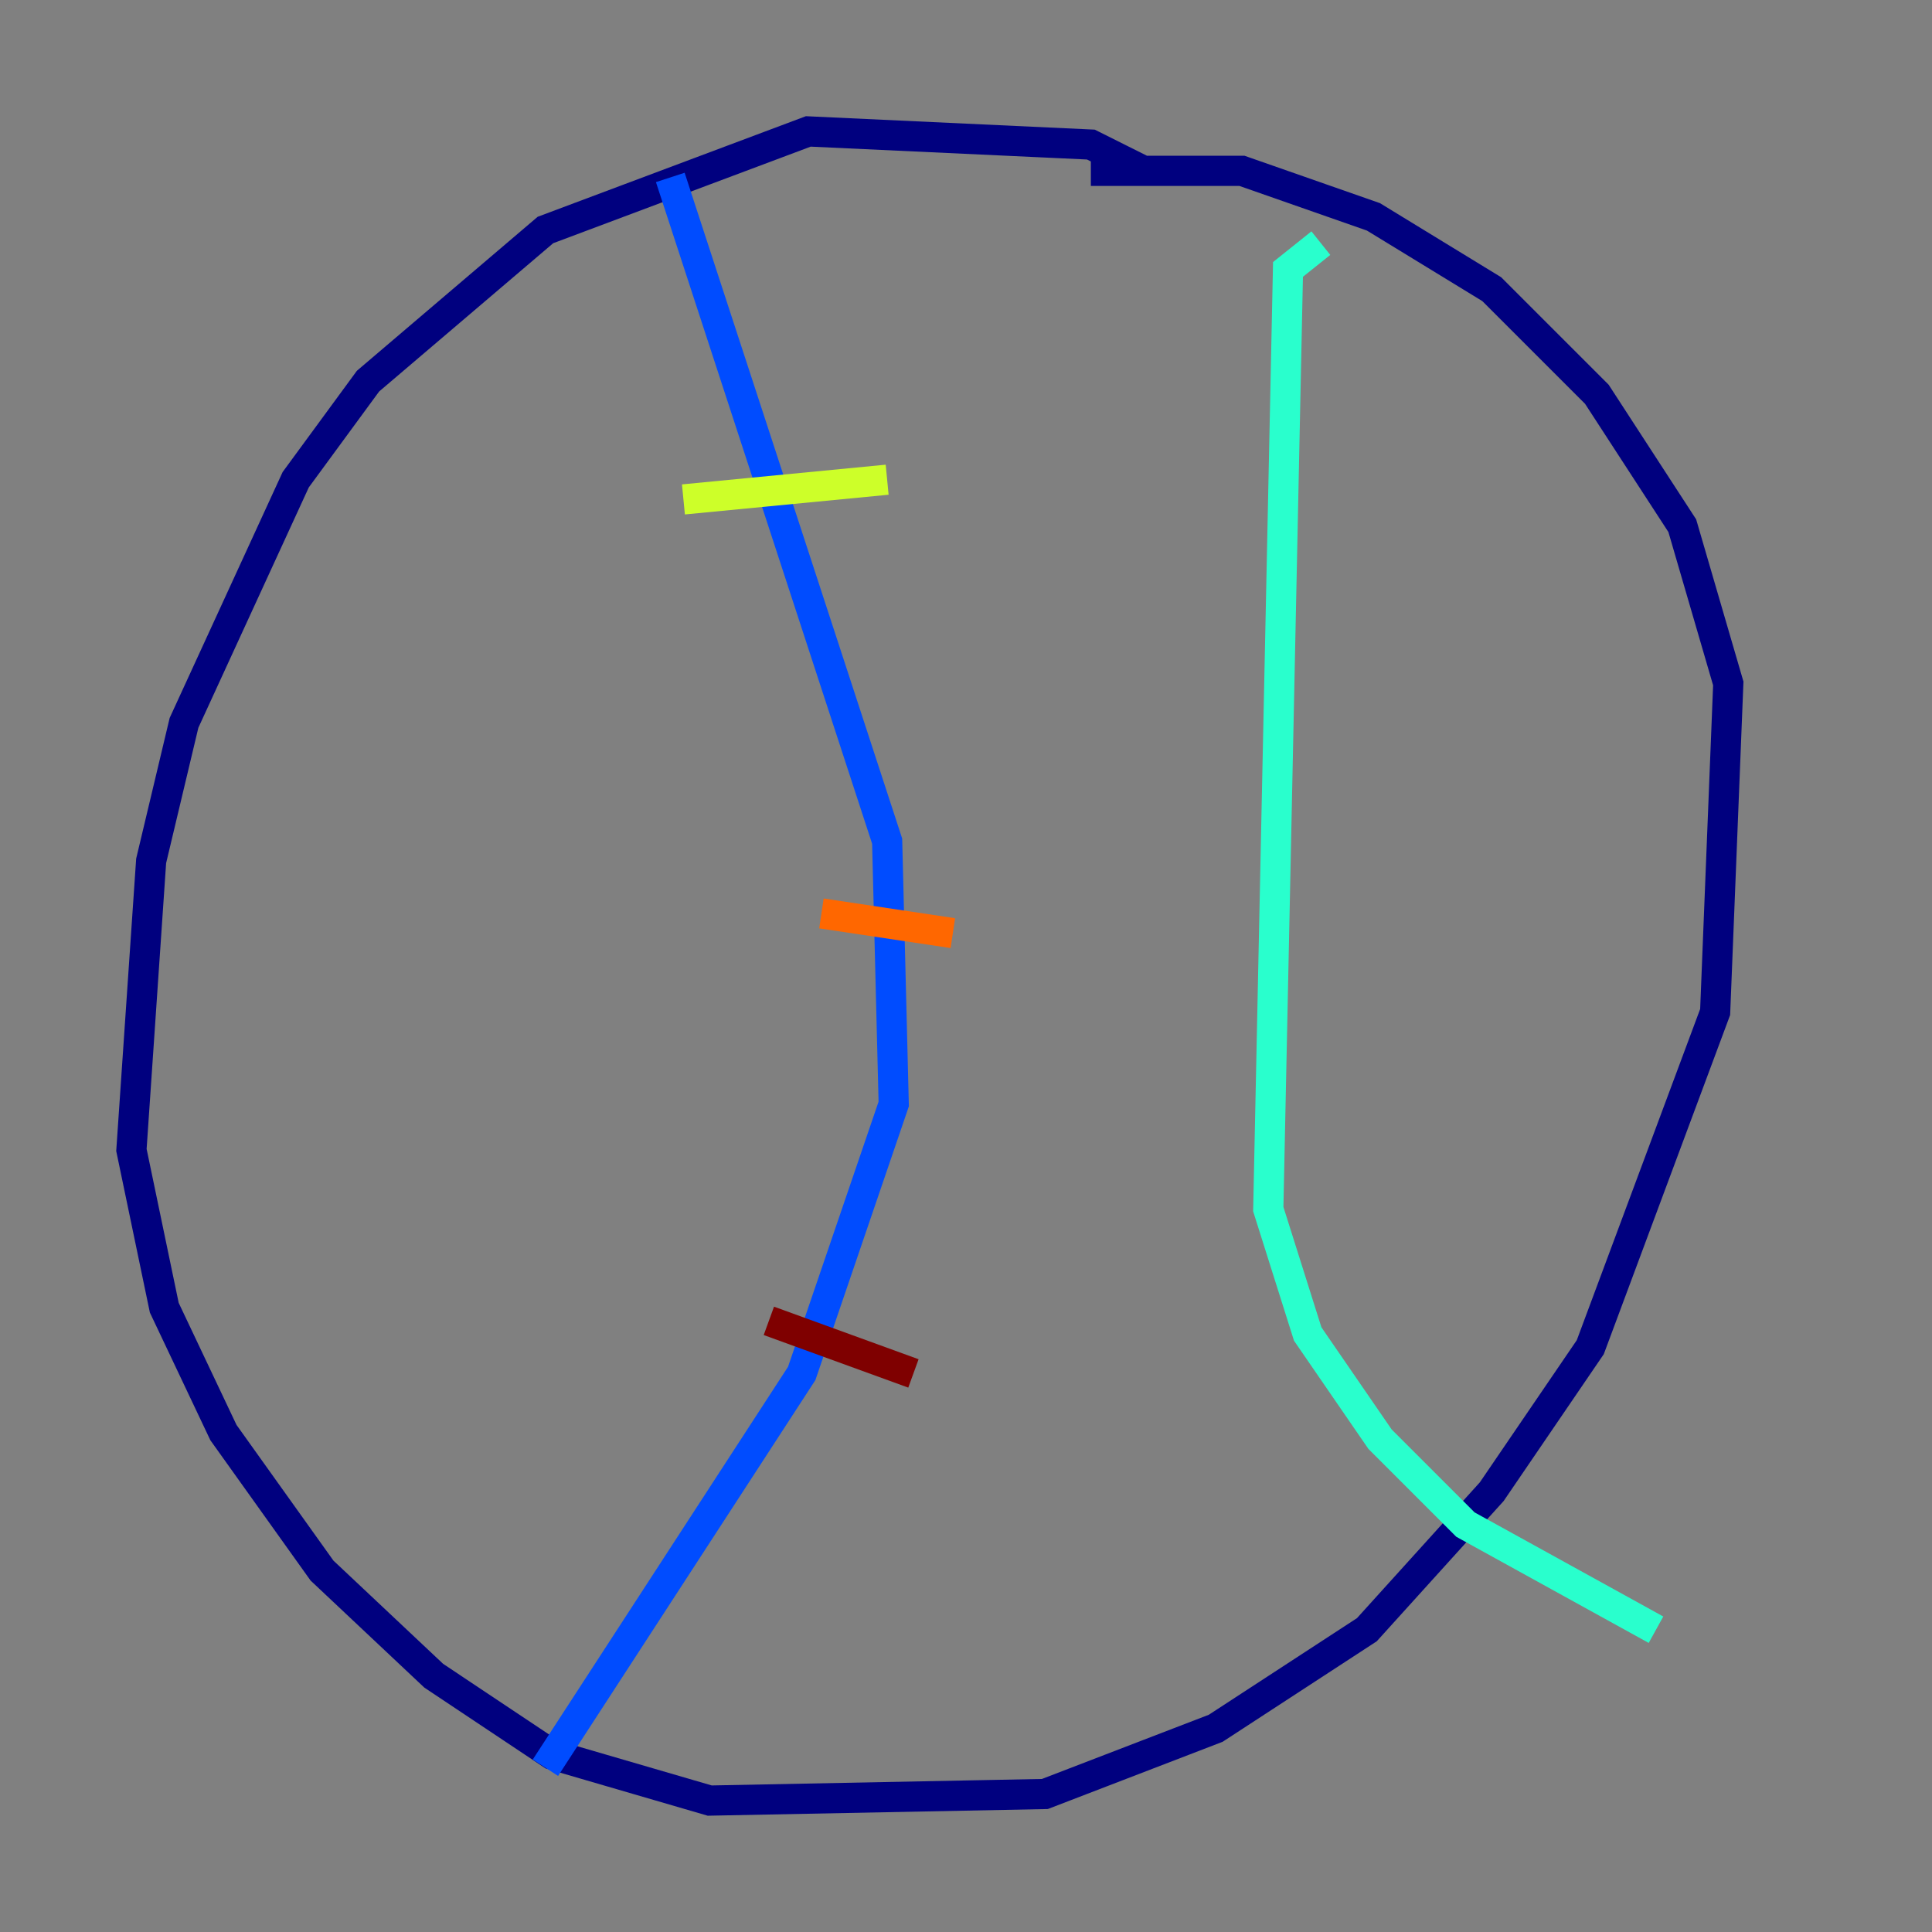 <?xml version="1.0" encoding="utf-8" ?>
<svg baseProfile="tiny" height="128" version="1.2" viewBox="0,0,128,128" width="128" xmlns="http://www.w3.org/2000/svg" xmlns:ev="http://www.w3.org/2001/xml-events" xmlns:xlink="http://www.w3.org/1999/xlink"><rect x="0" y="0" width="128" height="128" fill="#808080" stroke="none"/><defs /><polyline fill="none" points="75.755,11.32 72.272,9.578 53.551,8.707 36.136,15.238 24.381,25.252 19.592,31.782 12.191,47.891 10.014,57.034 8.707,76.191 10.884,86.639 14.803,94.912 21.333,104.054 28.735,111.02 36.571,116.245 47.02,119.293 69.225,118.857 80.544,114.503 90.558,107.973 98.83,98.83 105.361,89.252 113.633,67.048 114.503,45.279 111.456,34.83 105.796,26.122 98.83,19.157 90.993,14.367 82.286,11.32 72.272,11.32" stroke="#00007f" stroke-width="2" /><polyline fill="none" points="44.408,11.755 58.776,55.728 59.211,73.143 53.116,90.993 36.136,117.116" stroke="#004cff" stroke-width="2" /><polyline fill="none" points="87.51,16.109 85.333,17.85 84.027,80.109 86.639,88.381 91.429,95.347 97.088,101.007 109.714,107.973" stroke="#29ffcd" stroke-width="2" /><polyline fill="none" points="45.279,33.088 58.776,31.782" stroke="#cdff29" stroke-width="2" /><polyline fill="none" points="54.422,60.517 63.129,61.823" stroke="#ff6700" stroke-width="2" /><polyline fill="none" points="50.939,87.51 60.517,90.993" stroke="#7f0000" stroke-width="2" /></svg>